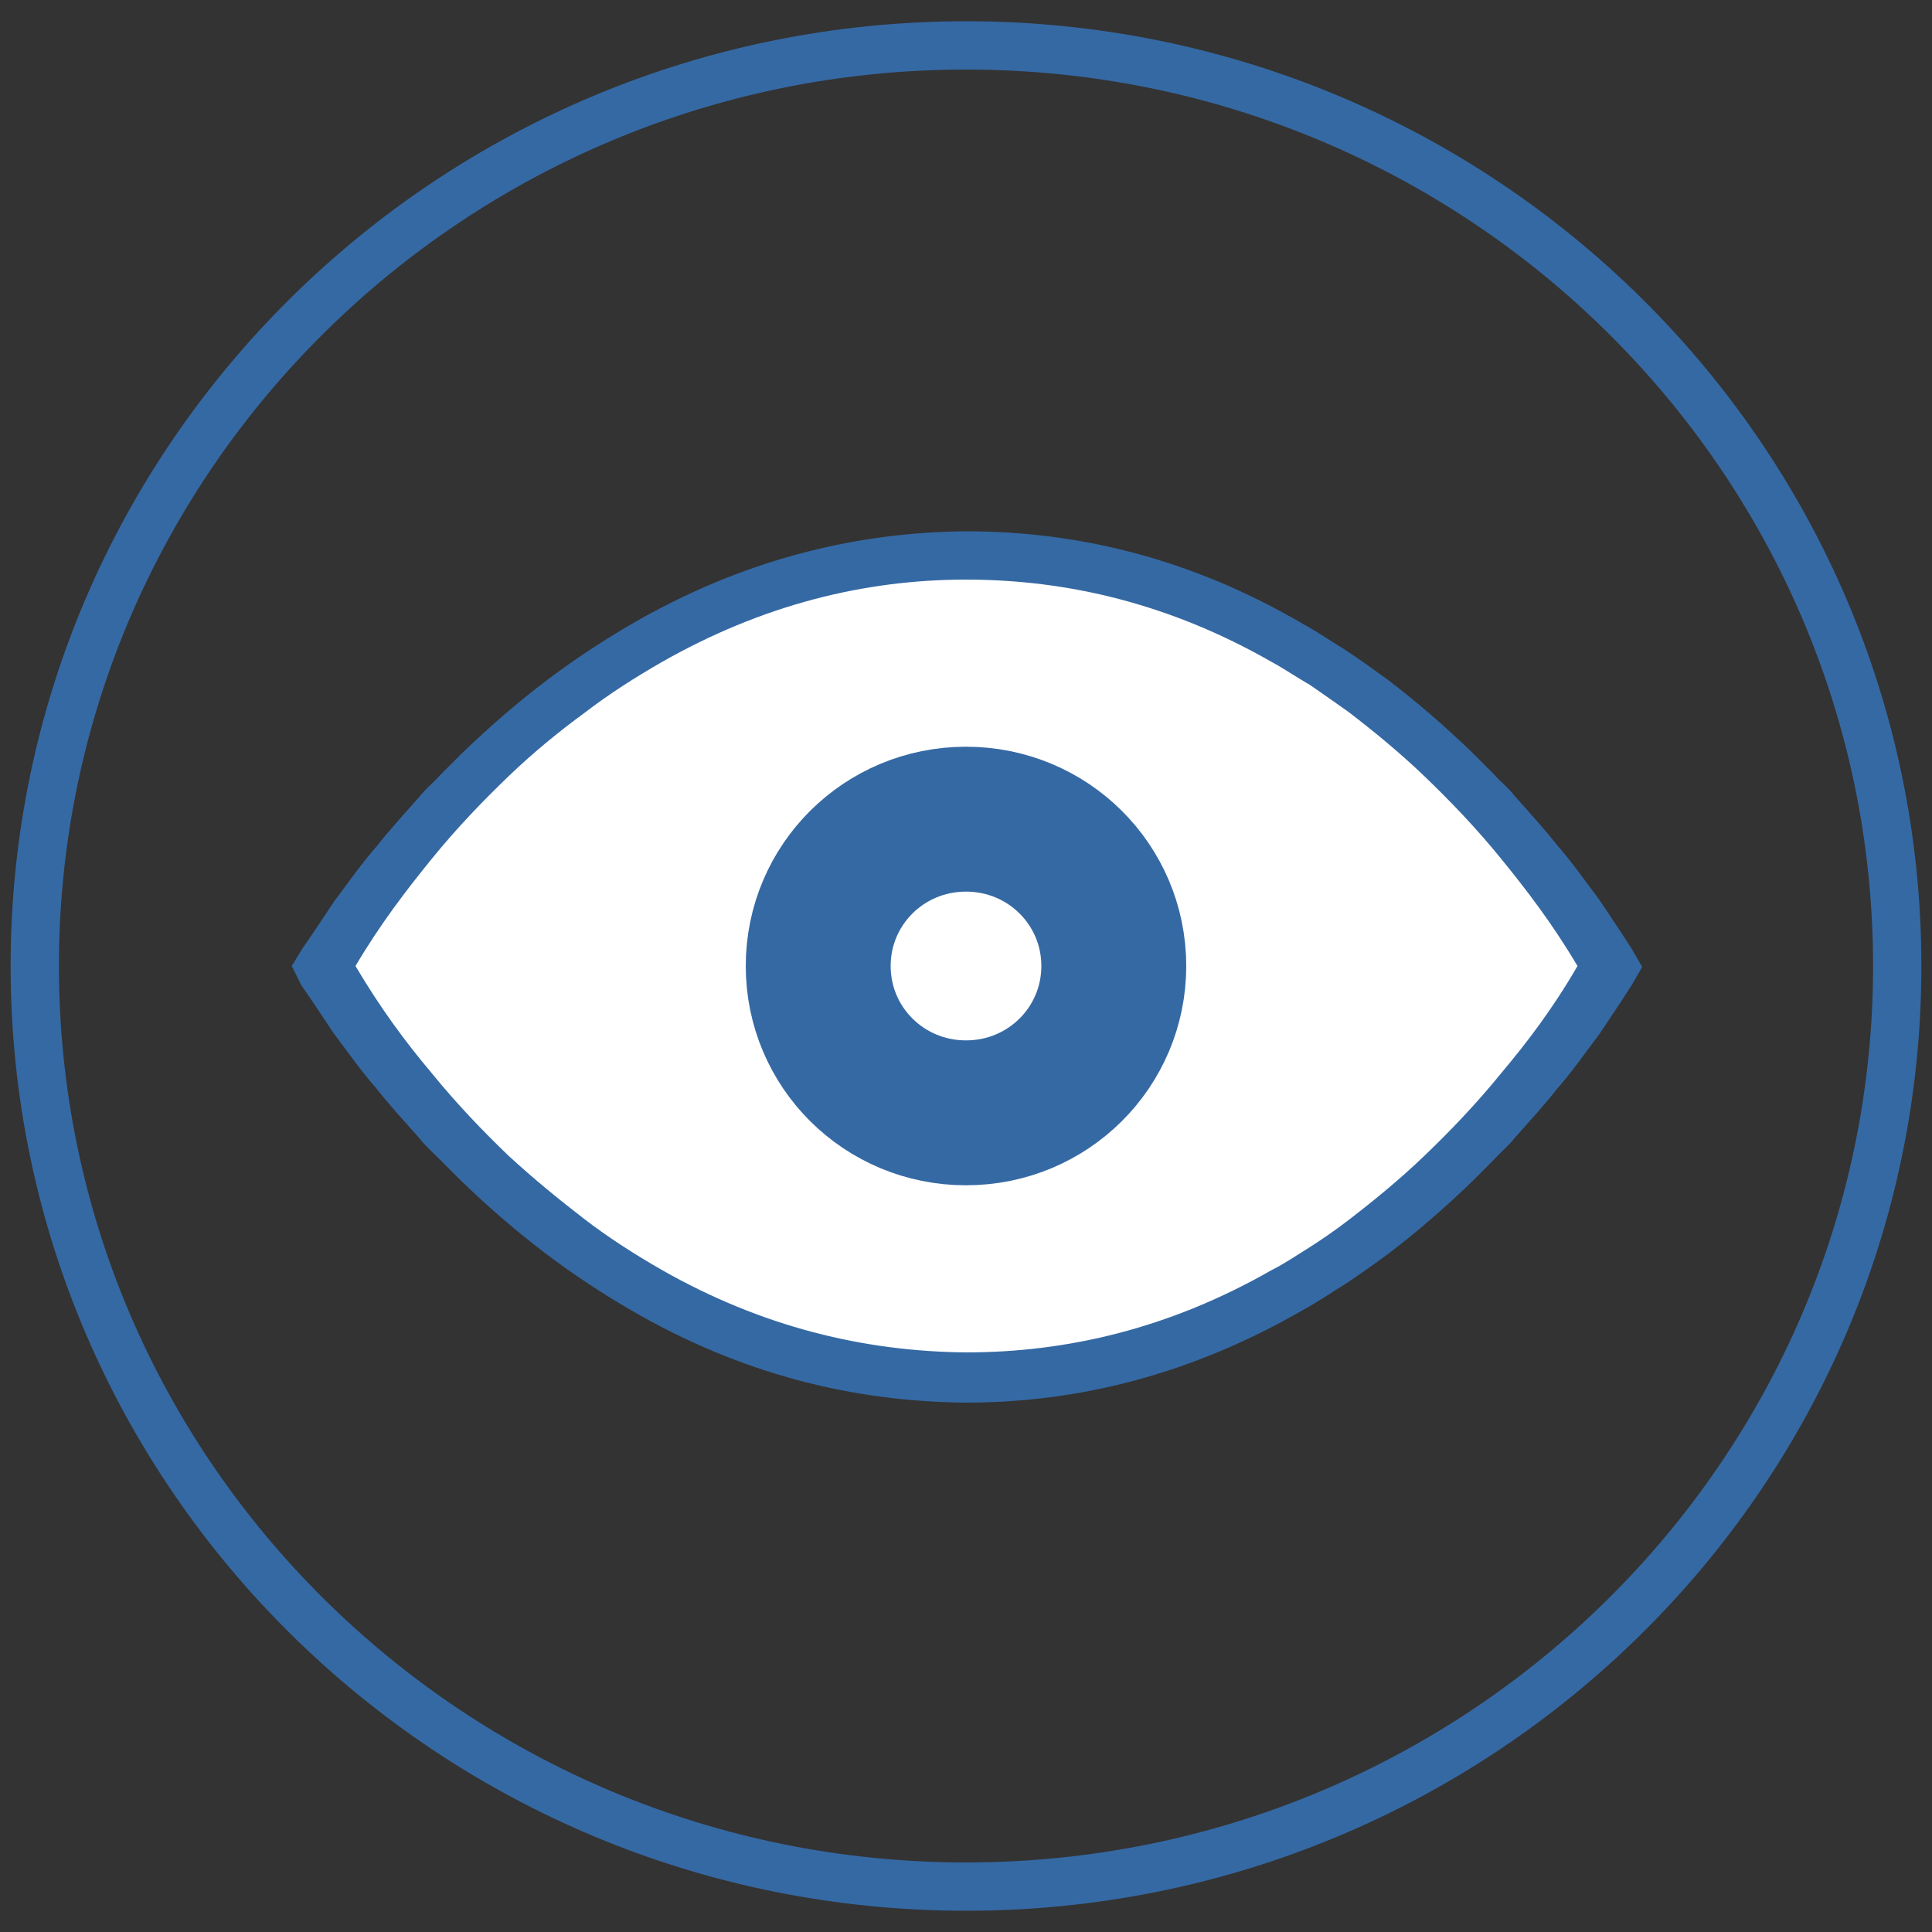 <?xml version="1.0" encoding="utf-8"?><!-- Generator: Adobe Illustrator 21.0.2, SVG Export Plug-In . SVG Version: 6.00 Build 0)  --><svg version="1.1" id="Layer_1" xmlns="http://www.w3.org/2000/svg" xmlns:xlink="http://www.w3.org/1999/xlink" x="0px" y="0px"	 viewBox="0 0 200 200" style="enable-background:new 0 0 200 200;" xml:space="preserve"><rect x="0" y="0" width="200" height="200" fill="#333333" stroke="none"/><style type="text/css">	.st0{fill:none;stroke:#3569A4;stroke-width:5;stroke-miterlimit:10;}	.st1{fill:none;stroke:#3569A4;stroke-width:15;stroke-miterlimit:10;}	.st2{fill:#3569A4;}	.st3{fill:#FFFFFF;}</style><path class="st0" d="M100,4.7C46.8,4.7,3.6,47.4,3.6,100c0,52.6,43.2,95.3,96.4,95.3s96.4-42.7,96.4-95.3	C196.4,47.4,153.2,4.7,100,4.7z M100,114.8c-8.3,0-15-6.6-15-14.8s6.7-14.8,15-14.8s15,6.6,15,14.8S108.3,114.8,100,114.8z"/><path class="st1" d="M115.2,100c0,8.3-6.8,15.1-15.2,15.1s-15.2-6.7-15.2-15.1s6.8-15.1,15.2-15.1S115.2,91.7,115.2,100z"/><g>	<path class="st2" d="M30.2,100l1.1-1.8l1.1-1.6l2.2-3.3c1.5-2,2.9-4,4.4-5.7c1.5-1.9,2.9-3.4,4.4-5.1c0.7-0.9,1.5-1.5,2.2-2.3		l2.2-2.2c2.9-2.8,5.8-5.3,8.7-7.5c2.9-2.2,5.8-4.1,8.7-5.8C76.7,58,88.4,55.1,100,55c11.6,0,23.3,2.8,34.9,9.6		c1.5,0.8,2.9,1.8,4.4,2.7c1.5,1,2.9,2,4.4,3.1c2.9,2.2,5.8,4.7,8.7,7.5l2.2,2.2c0.7,0.8,1.5,1.4,2.2,2.3c1.5,1.7,2.9,3.2,4.4,5.1		c1.5,1.7,2.9,3.7,4.4,5.7l2.2,3.3l1.1,1.7l1.1,1.9l-1.1,1.9l-1.1,1.7l-2.2,3.3c-1.5,2-2.9,4-4.4,5.7c-1.5,1.9-2.9,3.4-4.4,5.1		c-0.7,0.9-1.5,1.5-2.2,2.3l-2.2,2.2c-2.9,2.8-5.8,5.3-8.7,7.5c-1.5,1.1-2.9,2.1-4.4,3.1c-1.5,0.9-2.9,1.9-4.4,2.7		c-11.6,6.7-23.3,9.6-34.9,9.6c-11.6-0.1-23.3-2.9-34.9-9.7c-2.9-1.7-5.8-3.6-8.7-5.8c-2.9-2.2-5.8-4.7-8.7-7.5l-2.2-2.2		c-0.7-0.7-1.5-1.4-2.2-2.3c-1.5-1.7-2.9-3.2-4.4-5.1c-1.5-1.7-2.9-3.7-4.4-5.7l-2.2-3.3l-1.1-1.6L30.2,100z"/></g><g>	<path class="st3" d="M36.8,100c2.6-4.4,5.3-7.9,7.9-11.1c2.6-3.2,5.3-6,7.9-8.5c2.6-2.5,5.3-4.7,7.9-6.6c2.6-2,5.3-3.7,7.9-5.2		c10.5-6,21.1-8.6,31.6-8.6c10.5,0,21.1,2.5,31.6,8.5c1.3,0.7,2.6,1.6,4,2.4c1.3,0.9,2.6,1.8,4,2.8c2.6,2,5.3,4.2,7.9,6.7		c2.6,2.5,5.3,5.3,7.9,8.5c2.6,3.2,5.3,6.7,7.9,11.1c-2.6,4.5-5.3,8-7.9,11.1c-2.6,3.2-5.3,6-7.9,8.5c-2.6,2.5-5.3,4.7-7.9,6.7		c-1.3,1-2.6,1.9-4,2.8c-1.3,0.8-2.6,1.7-4,2.4c-10.5,6-21.1,8.5-31.6,8.5c-10.5-0.1-21.1-2.6-31.6-8.6c-2.6-1.5-5.3-3.2-7.9-5.2		c-2.6-2-5.3-4.2-7.9-6.6c-2.6-2.5-5.3-5.3-7.9-8.5C42,107.9,39.4,104.4,36.8,100z"/></g><path class="st1" d="M115.3,100c0,8.4-6.8,15.2-15.3,15.2s-15.3-6.8-15.3-15.2s6.8-15.2,15.3-15.2S115.3,91.6,115.3,100z"/></svg>